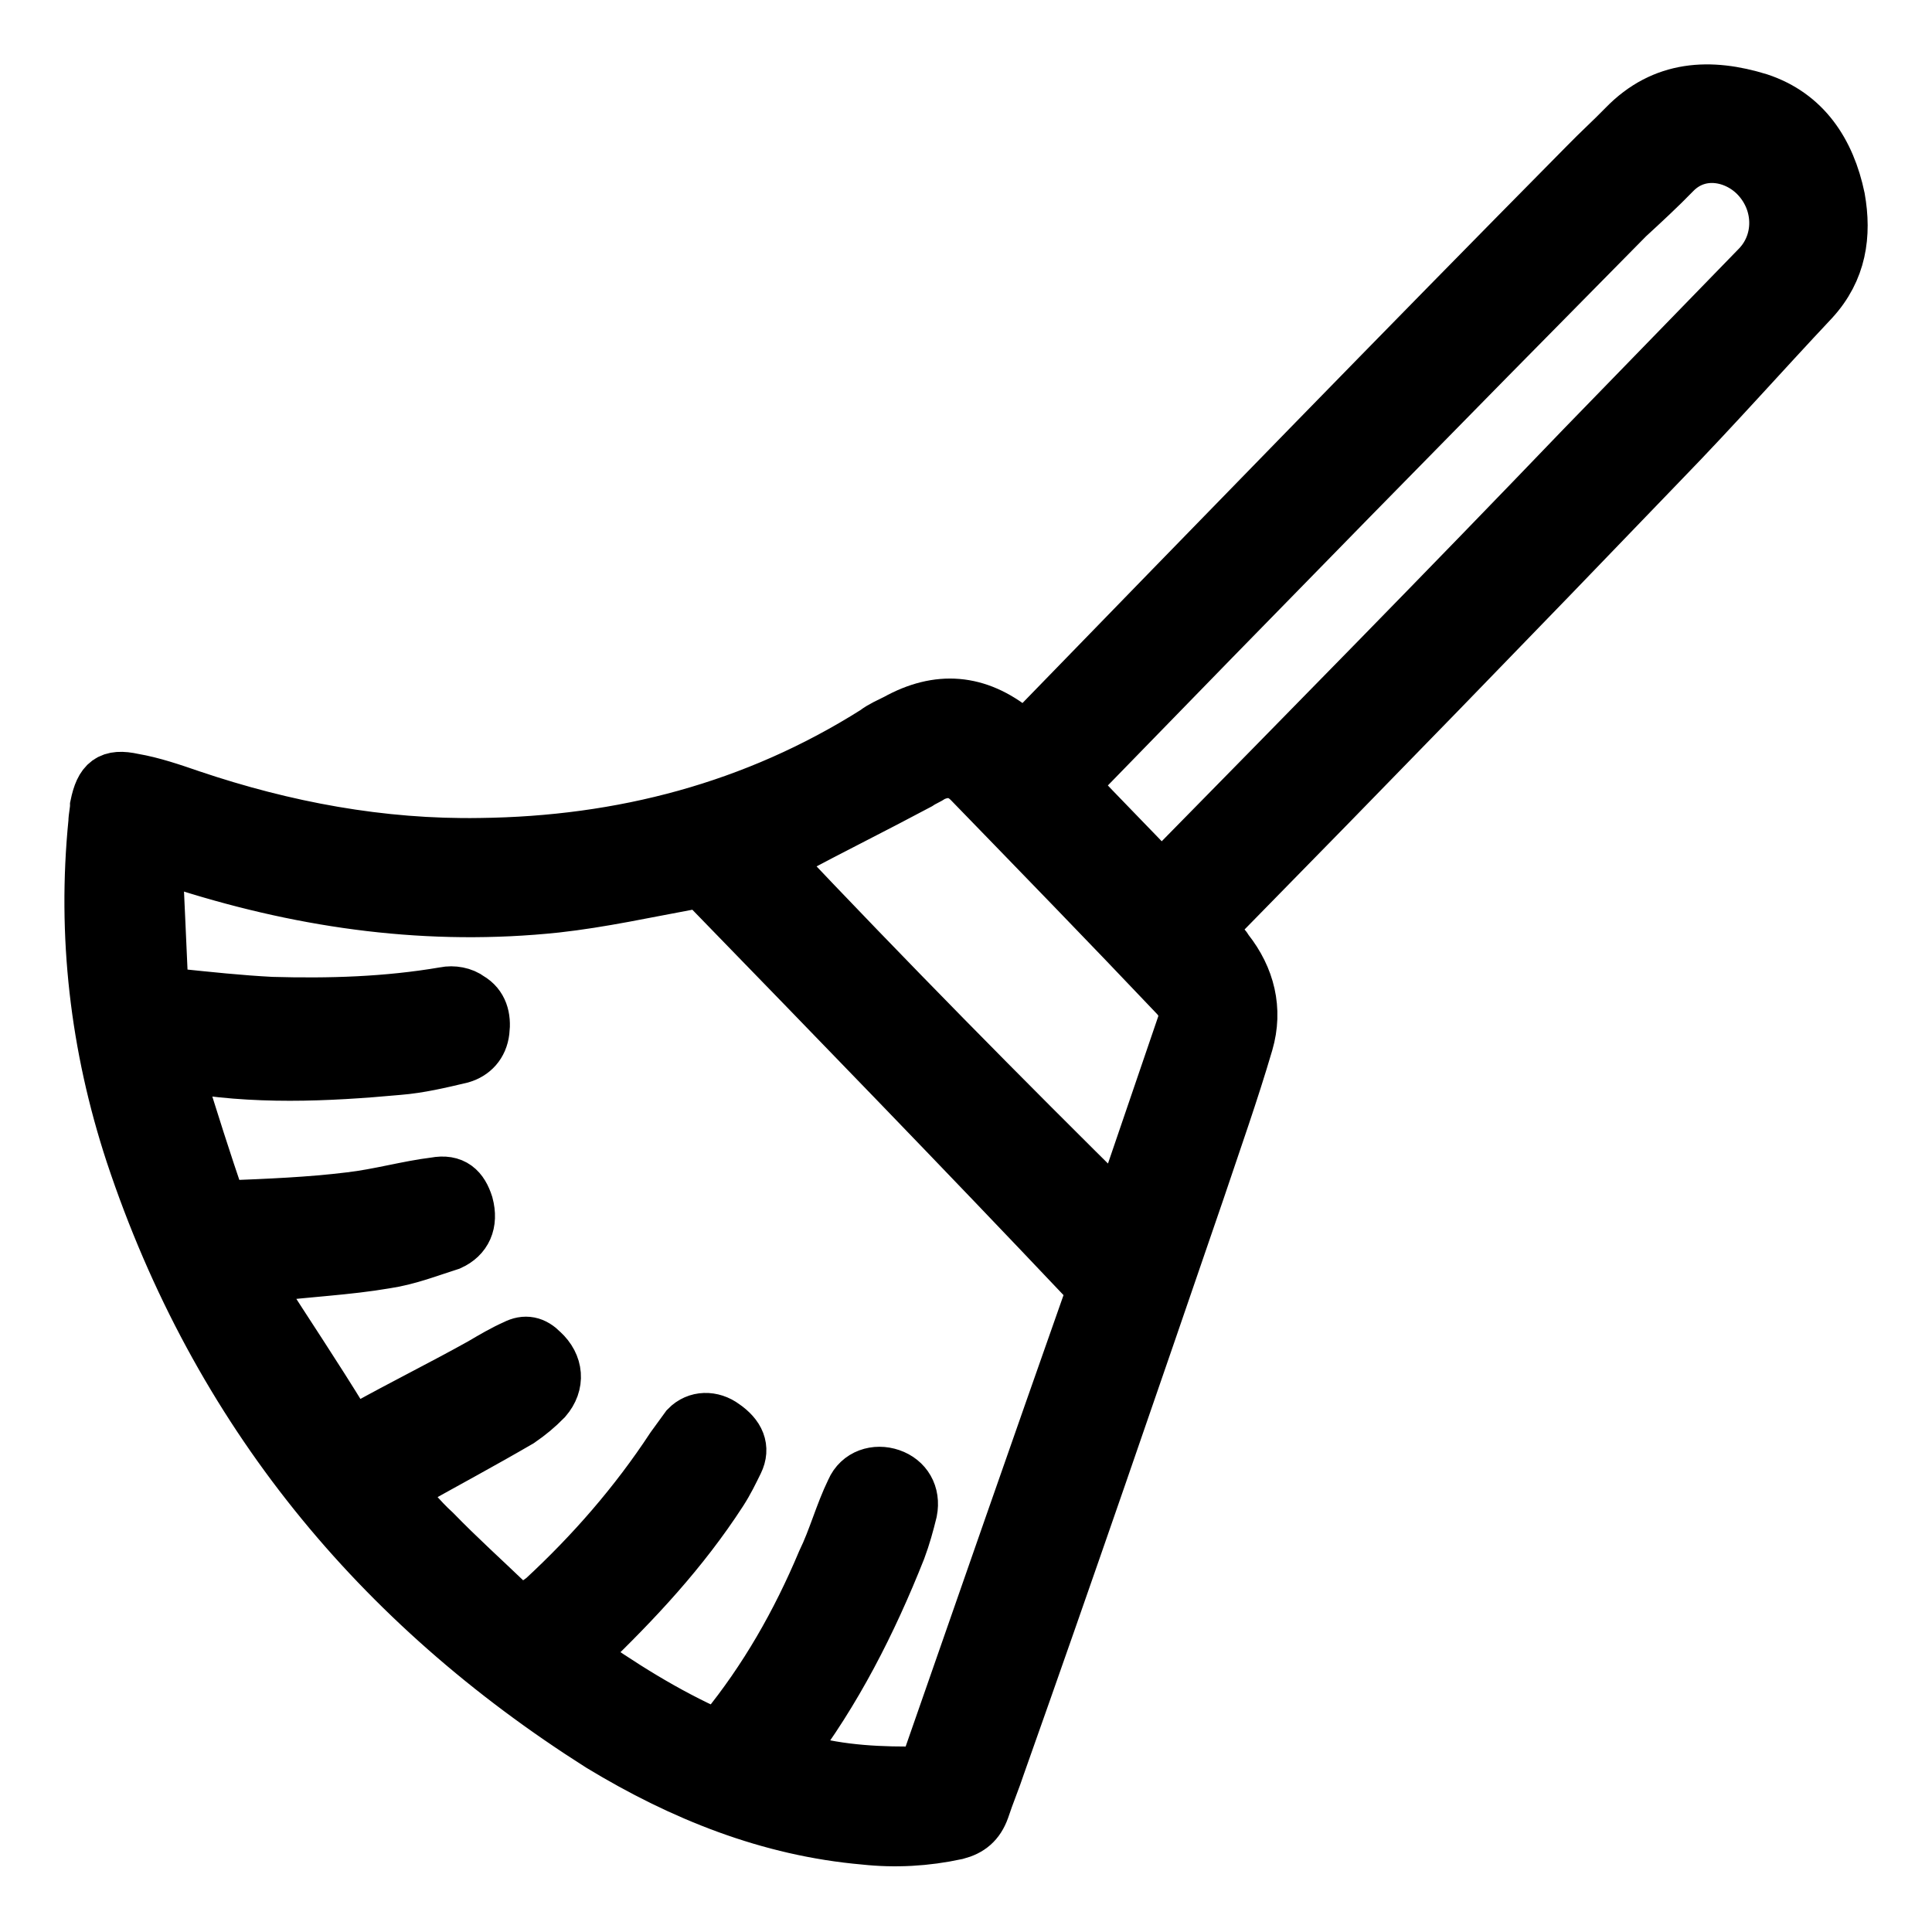 <svg width="21" height="21" viewBox="0 0 21 21" fill="none" xmlns="http://www.w3.org/2000/svg">
<path d="M13.086 10.108C13.191 10.198 13.279 10.252 13.331 10.342C13.558 10.63 13.646 10.972 13.541 11.332C13.383 11.871 13.191 12.411 13.016 12.933C12.3 15.02 11.583 17.107 10.849 19.176C10.796 19.338 10.727 19.5 10.674 19.662C10.622 19.806 10.534 19.878 10.395 19.914C10.062 19.986 9.73 20.004 9.398 19.968C8.367 19.878 7.423 19.5 6.532 18.96C4.119 17.431 2.371 15.326 1.445 12.537C1.061 11.368 0.921 10.162 1.043 8.939C1.043 8.885 1.061 8.813 1.061 8.759C1.113 8.507 1.2 8.435 1.445 8.489C1.655 8.525 1.865 8.597 2.074 8.669C3.088 9.011 4.137 9.209 5.221 9.191C6.759 9.173 8.21 8.795 9.521 7.967C9.59 7.913 9.678 7.877 9.748 7.841C10.202 7.589 10.622 7.625 11.024 7.949C11.111 8.021 11.164 8.021 11.251 7.931C13.244 5.88 15.236 3.829 17.246 1.796C17.386 1.652 17.526 1.526 17.666 1.382C18.085 0.95 18.592 0.932 19.117 1.094C19.606 1.256 19.868 1.652 19.973 2.156C20.043 2.551 19.991 2.929 19.694 3.253C19.152 3.829 18.627 4.423 18.068 4.998C16.46 6.672 14.834 8.345 13.209 10C13.174 10.018 13.139 10.054 13.086 10.108ZM8.489 19.069C8.524 19.087 8.542 19.087 8.559 19.104C8.979 19.248 9.416 19.284 9.853 19.284C10.062 19.284 10.062 19.284 10.132 19.069C10.709 17.413 11.286 15.758 11.863 14.12C11.898 14.031 11.88 13.977 11.81 13.905C10.464 12.483 9.084 11.062 7.72 9.658C7.65 9.586 7.598 9.568 7.51 9.586C7.021 9.676 6.532 9.784 6.042 9.838C4.679 9.982 3.35 9.802 2.039 9.389C1.934 9.353 1.83 9.317 1.707 9.281C1.69 9.353 1.672 9.407 1.69 9.479C1.707 9.856 1.725 10.234 1.742 10.63C1.742 10.756 1.812 10.81 1.917 10.828C2.267 10.864 2.599 10.9 2.948 10.918C3.578 10.936 4.207 10.918 4.836 10.81C4.923 10.792 5.028 10.81 5.098 10.864C5.221 10.936 5.256 11.062 5.238 11.206C5.221 11.35 5.133 11.44 5.011 11.476C4.784 11.53 4.556 11.584 4.329 11.602C3.543 11.674 2.756 11.71 1.969 11.566C1.952 11.566 1.934 11.566 1.917 11.584C1.917 11.638 1.917 11.674 1.934 11.728C2.074 12.177 2.214 12.627 2.371 13.077C2.389 13.113 2.424 13.131 2.459 13.131C2.913 13.113 3.368 13.095 3.805 13.041C4.119 13.005 4.434 12.915 4.731 12.879C4.923 12.843 5.011 12.933 5.063 13.095C5.116 13.293 5.046 13.437 4.888 13.509C4.661 13.581 4.434 13.671 4.189 13.707C3.77 13.779 3.333 13.797 2.913 13.851C2.773 13.869 2.739 13.905 2.808 14.031C3.106 14.498 3.42 14.966 3.717 15.452C3.787 15.542 3.857 15.578 3.962 15.524C4.382 15.29 4.819 15.074 5.238 14.84C5.36 14.768 5.483 14.696 5.605 14.642C5.71 14.588 5.797 14.606 5.885 14.696C6.042 14.84 6.06 15.038 5.92 15.2C5.832 15.29 5.745 15.362 5.64 15.434C5.238 15.668 4.836 15.884 4.417 16.118C4.364 16.136 4.329 16.172 4.277 16.19C4.434 16.352 4.556 16.514 4.714 16.657C4.976 16.927 5.256 17.179 5.518 17.431C5.64 17.539 5.71 17.539 5.85 17.431C5.867 17.413 5.902 17.395 5.92 17.377C6.444 16.891 6.916 16.352 7.318 15.74C7.371 15.668 7.423 15.596 7.475 15.524C7.58 15.416 7.738 15.416 7.86 15.506C8.017 15.614 8.07 15.74 8 15.884C7.947 15.992 7.895 16.1 7.825 16.208C7.406 16.855 6.899 17.395 6.357 17.917C6.322 17.953 6.287 17.953 6.234 17.971C6.741 18.331 7.231 18.637 7.755 18.87C7.79 18.889 7.843 18.853 7.877 18.817C8.332 18.259 8.681 17.647 8.961 16.981C9.084 16.729 9.153 16.46 9.276 16.208C9.346 16.046 9.521 15.992 9.678 16.046C9.835 16.1 9.923 16.244 9.888 16.424C9.853 16.567 9.818 16.694 9.765 16.837C9.451 17.629 9.066 18.385 8.559 19.05C8.542 18.997 8.524 19.032 8.489 19.069ZM12.632 9.586C12.667 9.55 12.684 9.496 12.719 9.479C14.222 7.949 15.726 6.42 17.211 4.872C17.841 4.225 18.487 3.559 19.117 2.911C19.379 2.641 19.379 2.21 19.117 1.922C18.889 1.67 18.47 1.58 18.19 1.868C18.033 2.03 17.858 2.192 17.683 2.353C15.673 4.387 13.681 6.42 11.688 8.471C11.671 8.489 11.653 8.525 11.636 8.543C11.95 8.885 12.282 9.209 12.632 9.586ZM12.16 13.185C12.177 13.149 12.195 13.131 12.195 13.131C12.422 12.465 12.649 11.8 12.877 11.134C12.912 11.008 12.877 10.9 12.789 10.81C12.055 10.036 11.303 9.263 10.552 8.489C10.429 8.363 10.29 8.345 10.132 8.417C10.08 8.453 10.027 8.471 9.975 8.507C9.503 8.759 9.031 8.993 8.559 9.245C8.507 9.263 8.454 9.299 8.384 9.335C9.625 10.648 10.884 11.925 12.16 13.185Z" fill="currentColor" stroke="currentColor" stroke-width="0.6"/>
</svg>
